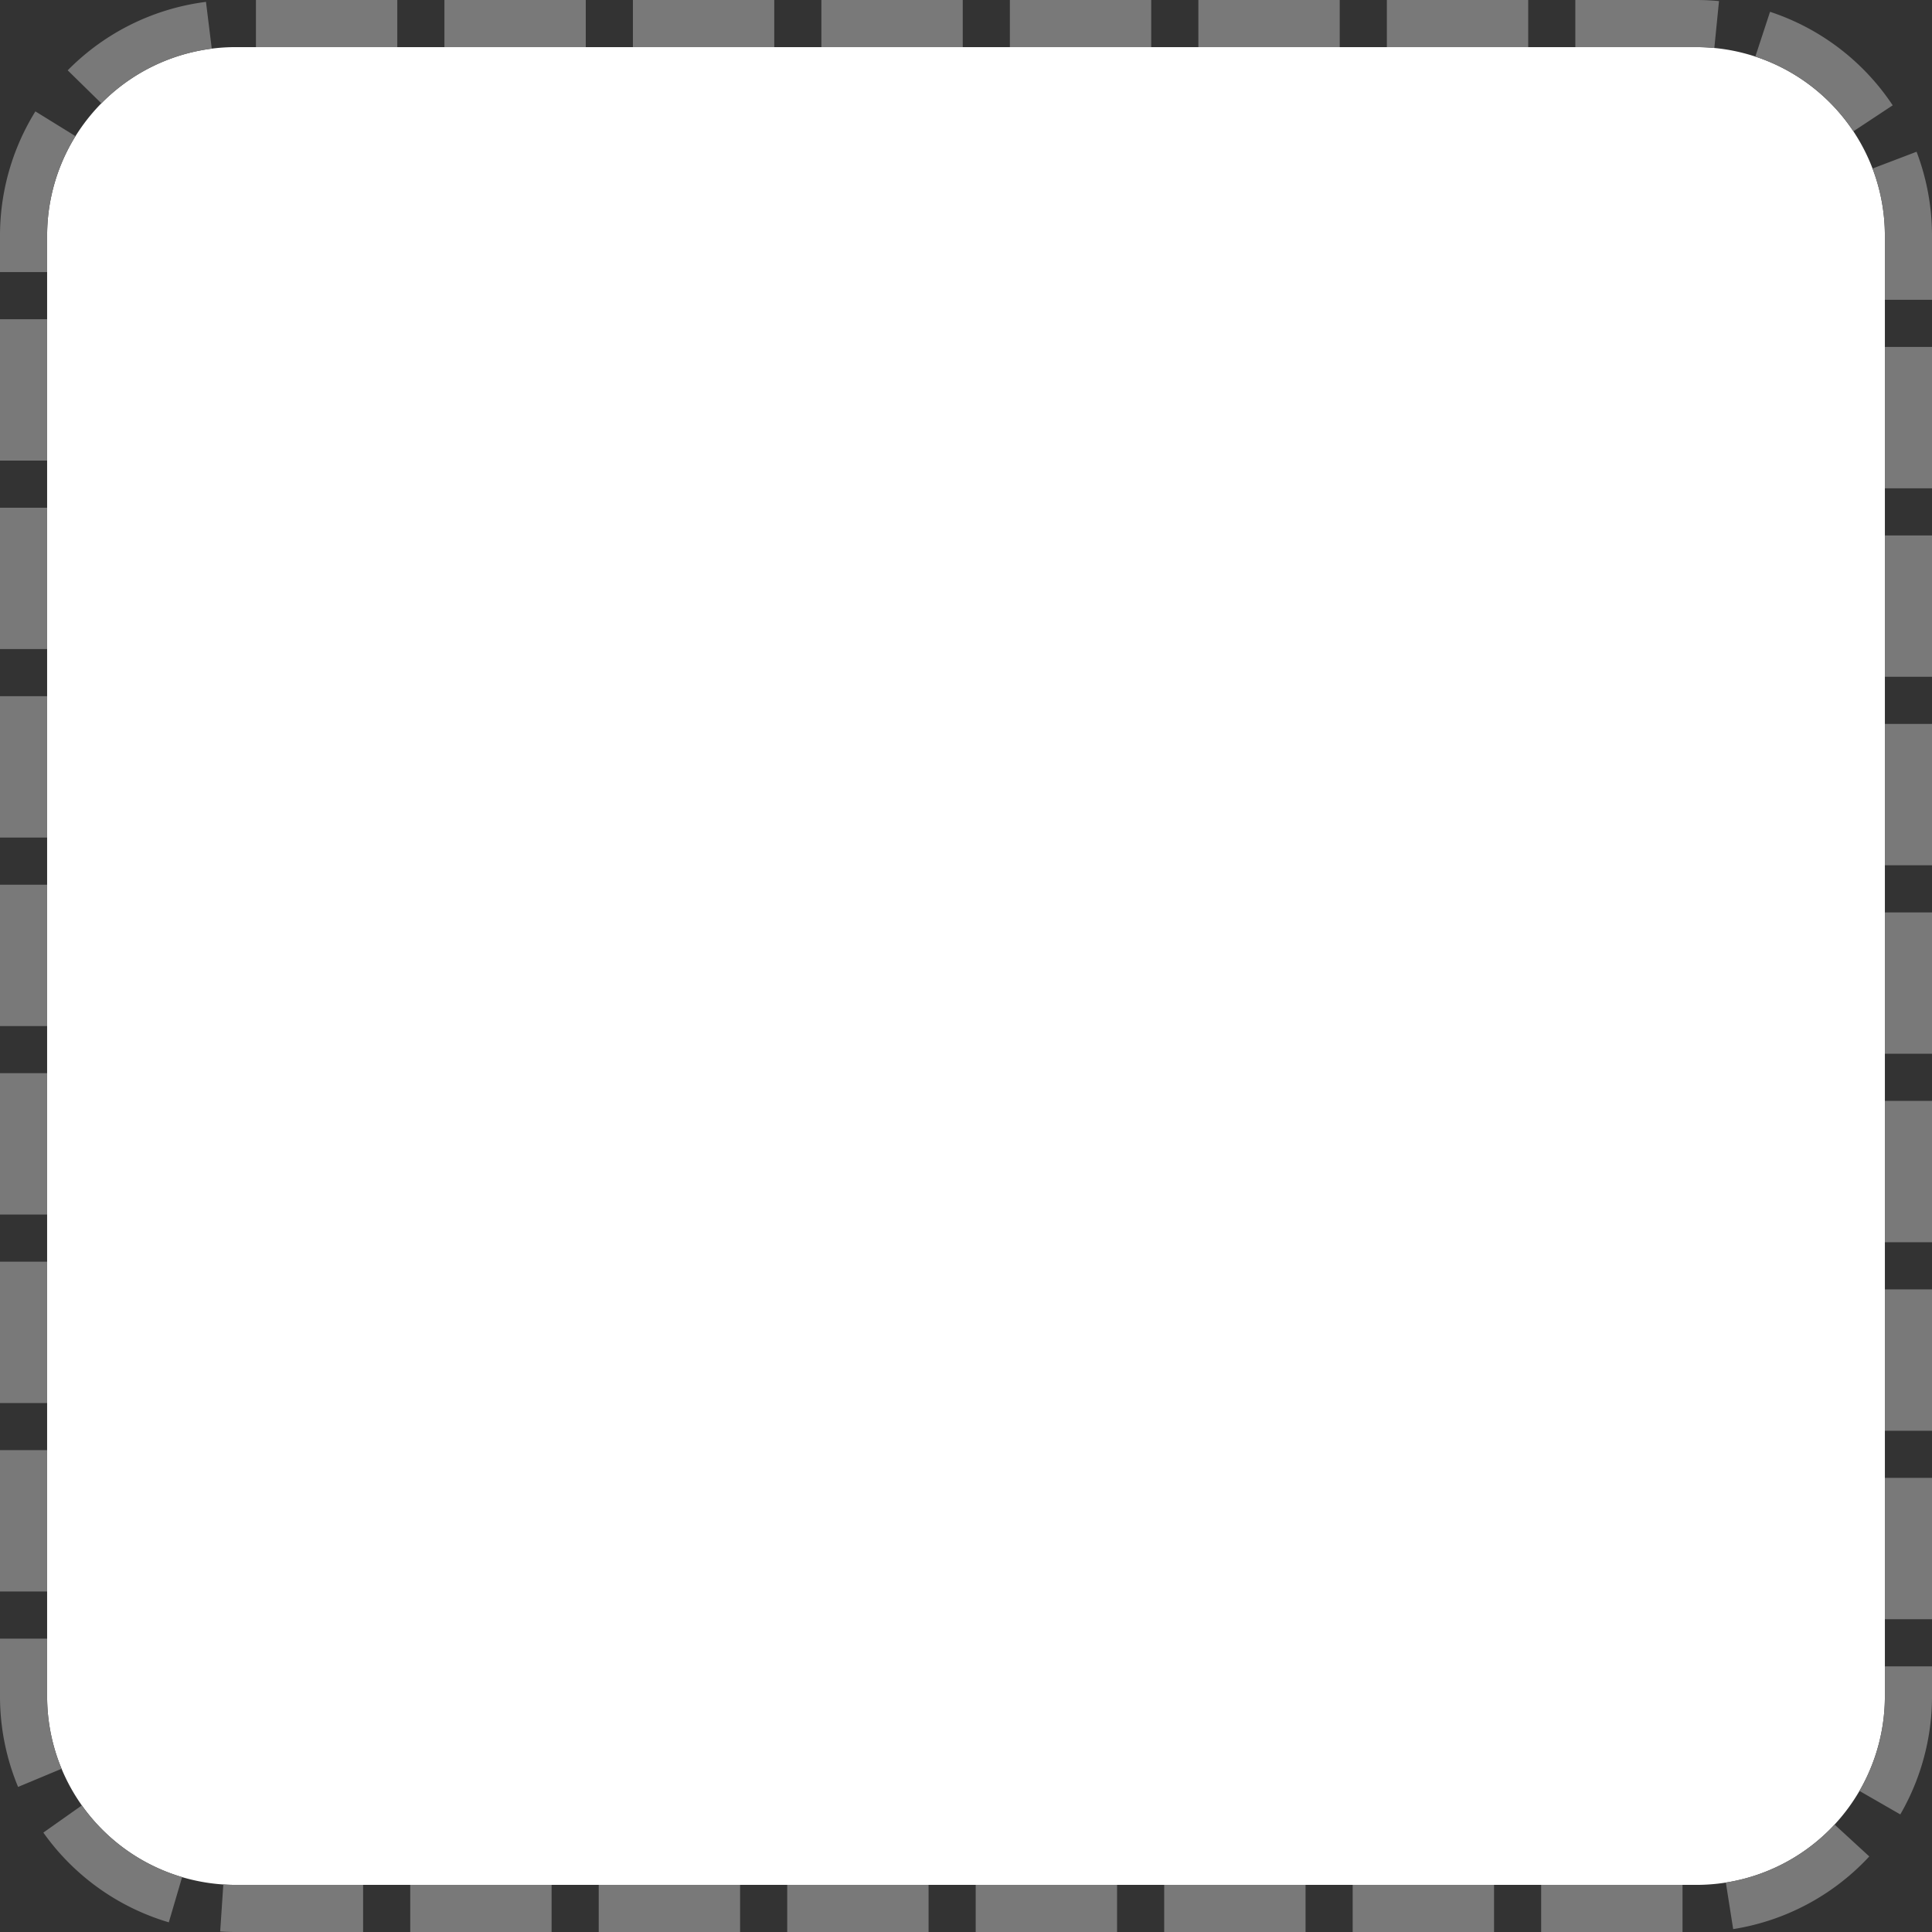 ﻿<?xml version="1.0" encoding="utf-8"?>
<svg version="1.1" xmlns:xlink="http://www.w3.org/1999/xlink" width="41px" height="41px" xmlns="http://www.w3.org/2000/svg">
  <rect width="100%" height="100%" fill="#333333" stroke="none"/>
  <g transform="matrix(1 0 0 1 -255 -589 )">
    <path d="M 256 594  A 4 4 0 0 1 260 590 L 291 590  A 4 4 0 0 1 295 594 L 295 625  A 4 4 0 0 1 291 629 L 260 629  A 4 4 0 0 1 256 625 L 256 594  Z " fill-rule="nonzero" fill="#ffffff" stroke="none" />
    <path d="M 255.5 594  A 4.5 4.5 0 0 1 260 589.5 L 291 589.5  A 4.5 4.5 0 0 1 295.5 594 L 295.5 625  A 4.5 4.5 0 0 1 291 629.5 L 260 629.5  A 4.5 4.5 0 0 1 255.5 625 L 255.5 594  Z " stroke-width="1" stroke-dasharray="3,1" stroke="#797979" fill="none" stroke-dashoffset="0.5" />
  </g>
</svg>